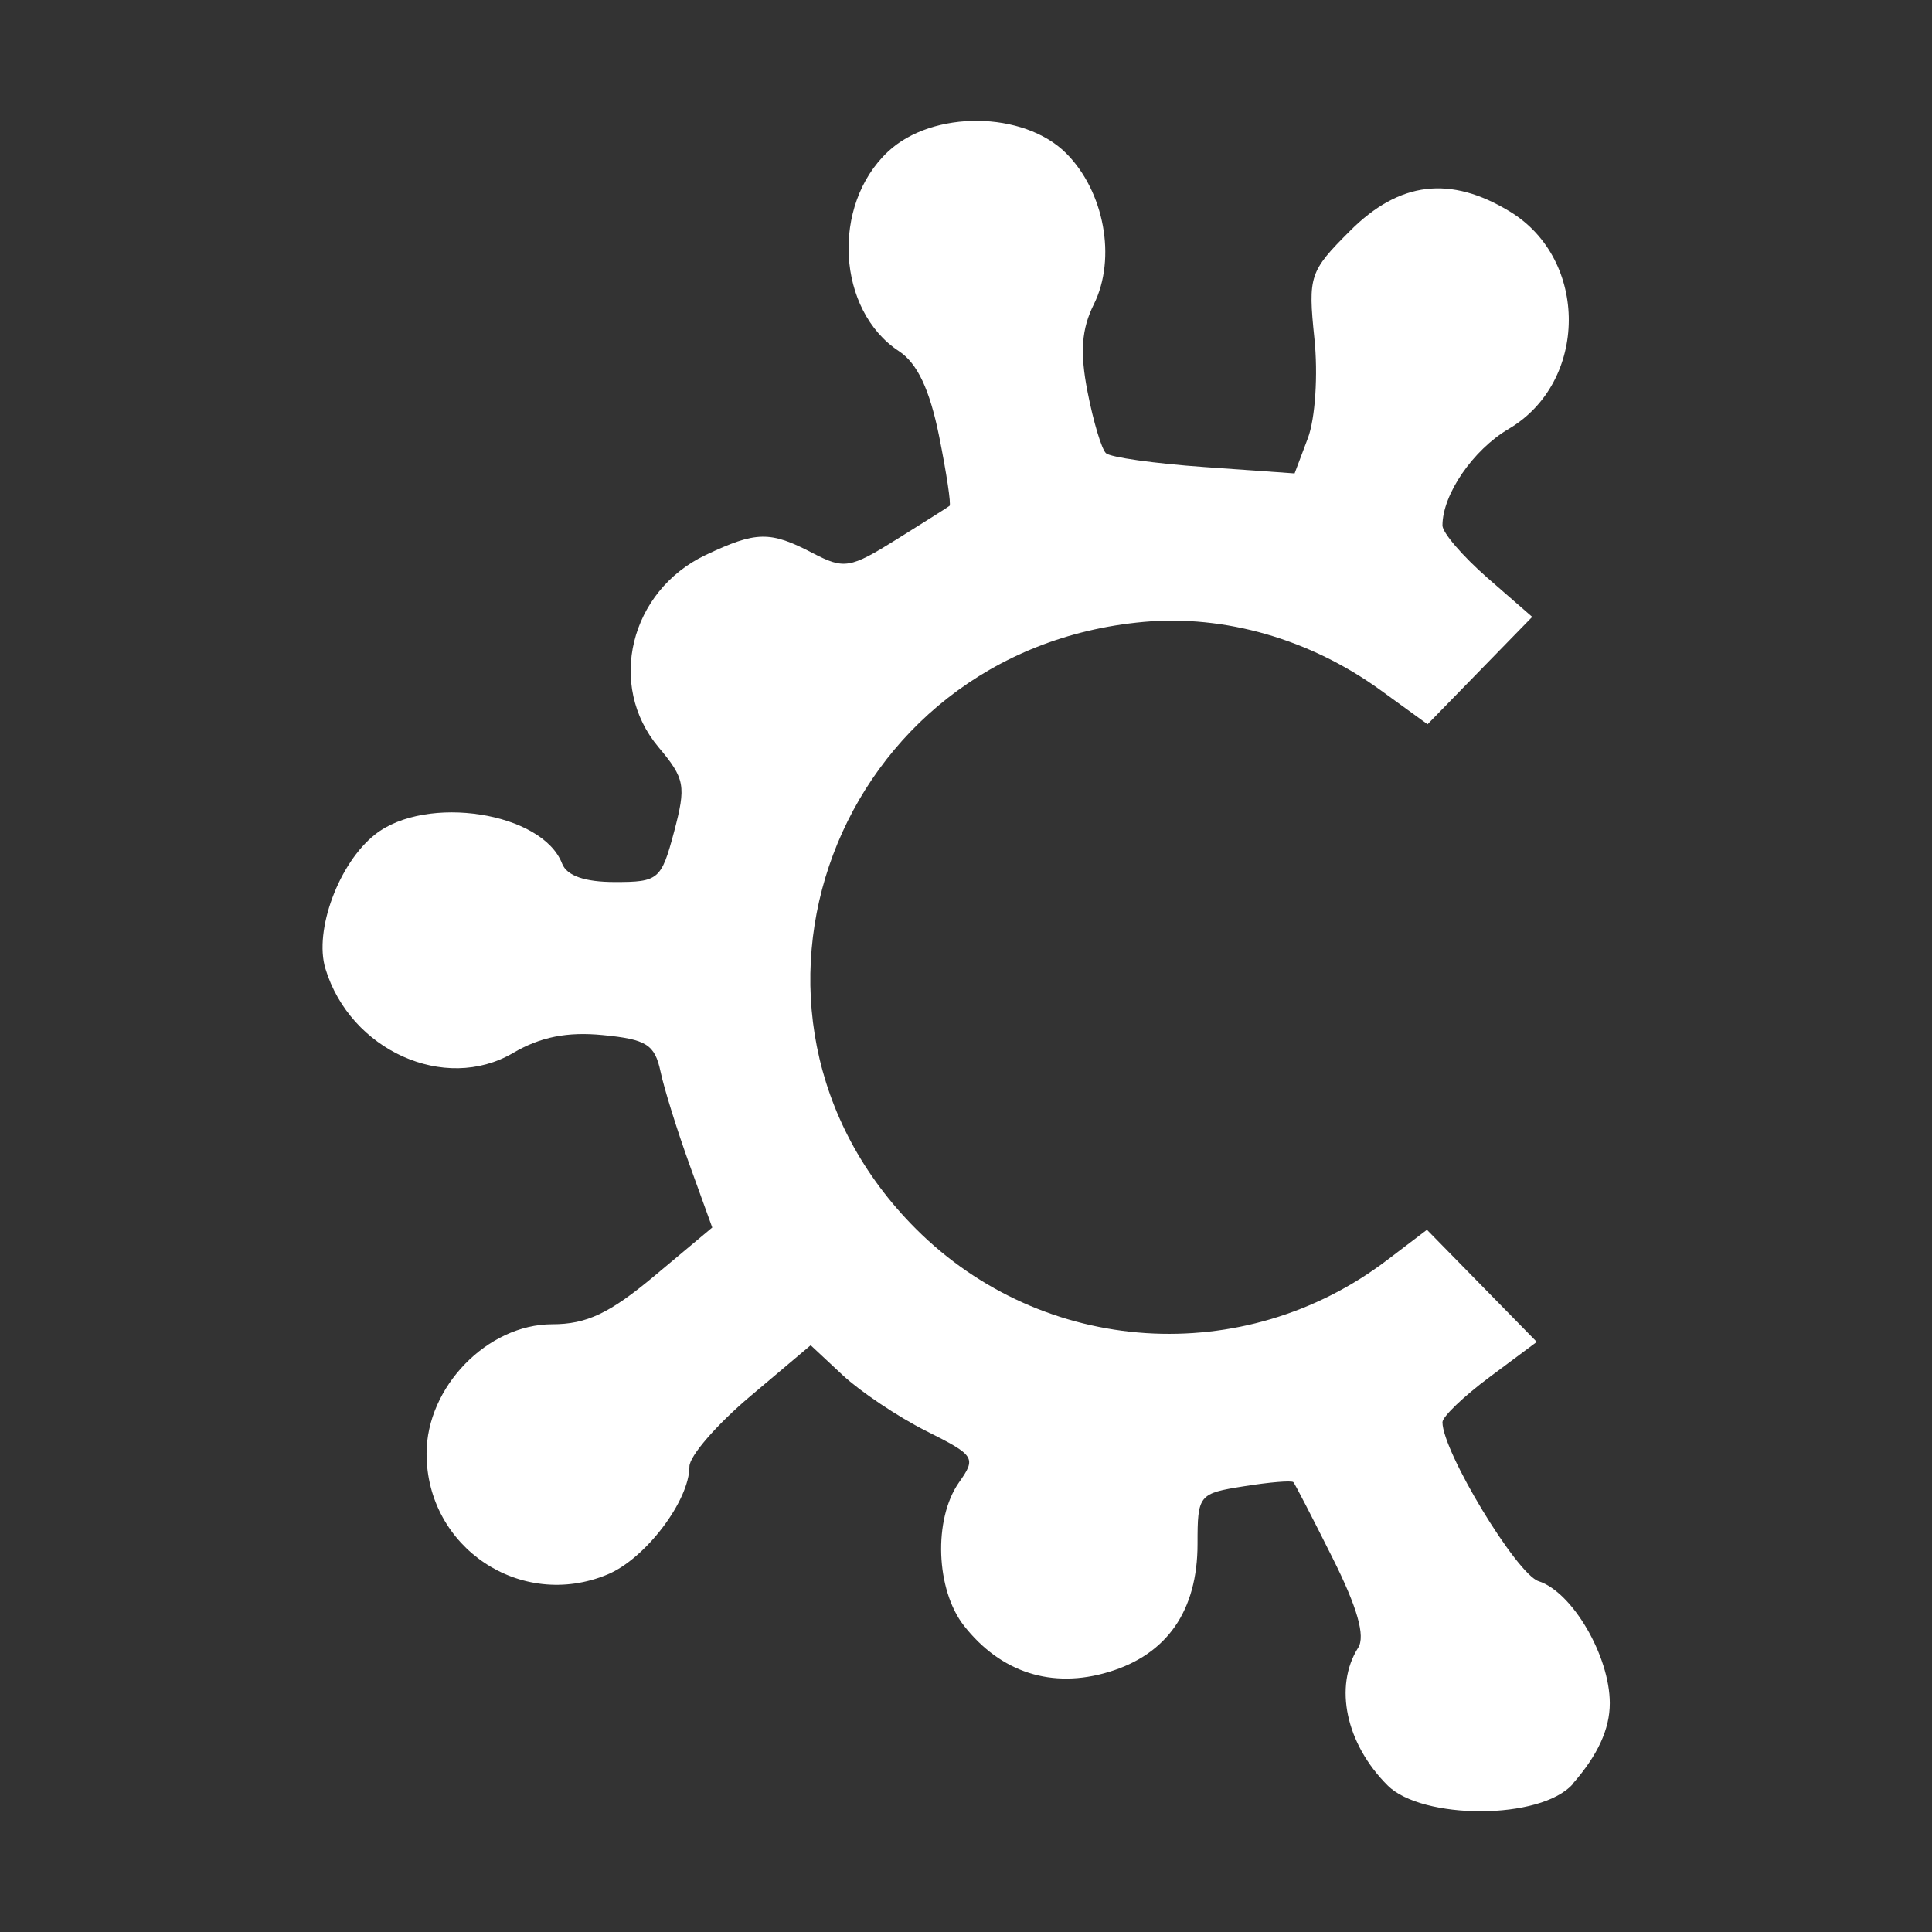 <?xml version="1.0" encoding="UTF-8"?>
<svg width="48" height="48" version="1.1" viewBox="0 0 12.7 12.7" xmlns="http://www.w3.org/2000/svg">
    <rect x="0" y="0" width="12.7" height="12.7" fill="#333333" stroke="none"/>
    <defs>
        <style>.cls-1{fill:#fff;}</style>
        <style>.cls-1{fill:#fff;}</style>
    </defs>
    <path d="m10.338 11.726c0.165-0.188 0.244-0.36 0.244-0.53-3.18e-4 -0.31-0.246-0.731-0.468-0.802-0.144-0.046-0.632-0.853-0.632-1.045 0-0.036 0.139-0.17 0.31-0.297l0.31-0.231-0.722-0.737-0.259 0.197c-0.944 0.72-2.264 0.633-3.1-0.203-1.423-1.423-0.528-3.807 1.497-3.99 0.533-0.048 1.093 0.113 1.556 0.448l0.31 0.225 0.344-0.353 0.344-0.353-0.295-0.257c-0.162-0.142-0.295-0.296-0.295-0.344 0-0.204 0.201-0.497 0.436-0.635 0.522-0.308 0.527-1.112 0.008-1.428-0.392-0.239-0.727-0.199-1.052 0.127-0.266 0.266-0.276 0.296-0.234 0.705 0.025 0.238 0.006 0.529-0.043 0.658l-0.087 0.231-0.594-0.042c-0.327-0.023-0.618-0.064-0.646-0.091-0.029-0.027-0.083-0.208-0.121-0.403-0.051-0.261-0.04-0.412 0.042-0.577 0.149-0.301 0.068-0.74-0.182-0.991-0.28-0.28-0.879-0.286-1.172-0.011-0.375 0.352-0.336 1.044 0.073 1.312 0.12 0.079 0.201 0.251 0.263 0.557 0.049 0.244 0.08 0.45 0.069 0.459-0.011 0.009-0.168 0.108-0.349 0.221-0.306 0.191-0.344 0.197-0.55 0.09-0.281-0.147-0.372-0.145-0.704 0.012-0.499 0.237-0.651 0.858-0.31 1.264 0.174 0.207 0.182 0.253 0.102 0.556-0.084 0.315-0.102 0.33-0.389 0.33-0.198 0-0.316-0.041-0.347-0.121-0.13-0.338-0.892-0.457-1.229-0.192-0.238 0.187-0.403 0.631-0.327 0.882 0.163 0.538 0.785 0.818 1.233 0.555 0.18-0.106 0.357-0.141 0.591-0.118 0.287 0.028 0.341 0.062 0.379 0.24 0.024 0.114 0.111 0.392 0.192 0.616l0.148 0.409-0.38 0.318c-0.294 0.246-0.446 0.318-0.672 0.318-0.426 0-0.826 0.412-0.826 0.85 0 0.618 0.619 1.032 1.189 0.795 0.249-0.103 0.539-0.485 0.539-0.71 1.646e-4 -0.069 0.18-0.276 0.399-0.461l0.398-0.336 0.211 0.197c0.116 0.108 0.362 0.273 0.547 0.366 0.323 0.162 0.332 0.176 0.216 0.34-0.168 0.241-0.152 0.704 0.034 0.941 0.242 0.308 0.578 0.416 0.95 0.304 0.385-0.115 0.585-0.404 0.585-0.842 0-0.323 0.007-0.332 0.305-0.379 0.168-0.027 0.314-0.039 0.325-0.027 0.011 0.012 0.127 0.237 0.258 0.499 0.163 0.325 0.216 0.513 0.168 0.589-0.161 0.255-0.081 0.632 0.194 0.906 0.225 0.225 1.006 0.23 1.218-0.011z" fill="#fff" stroke-width=".021"/>
</svg>
